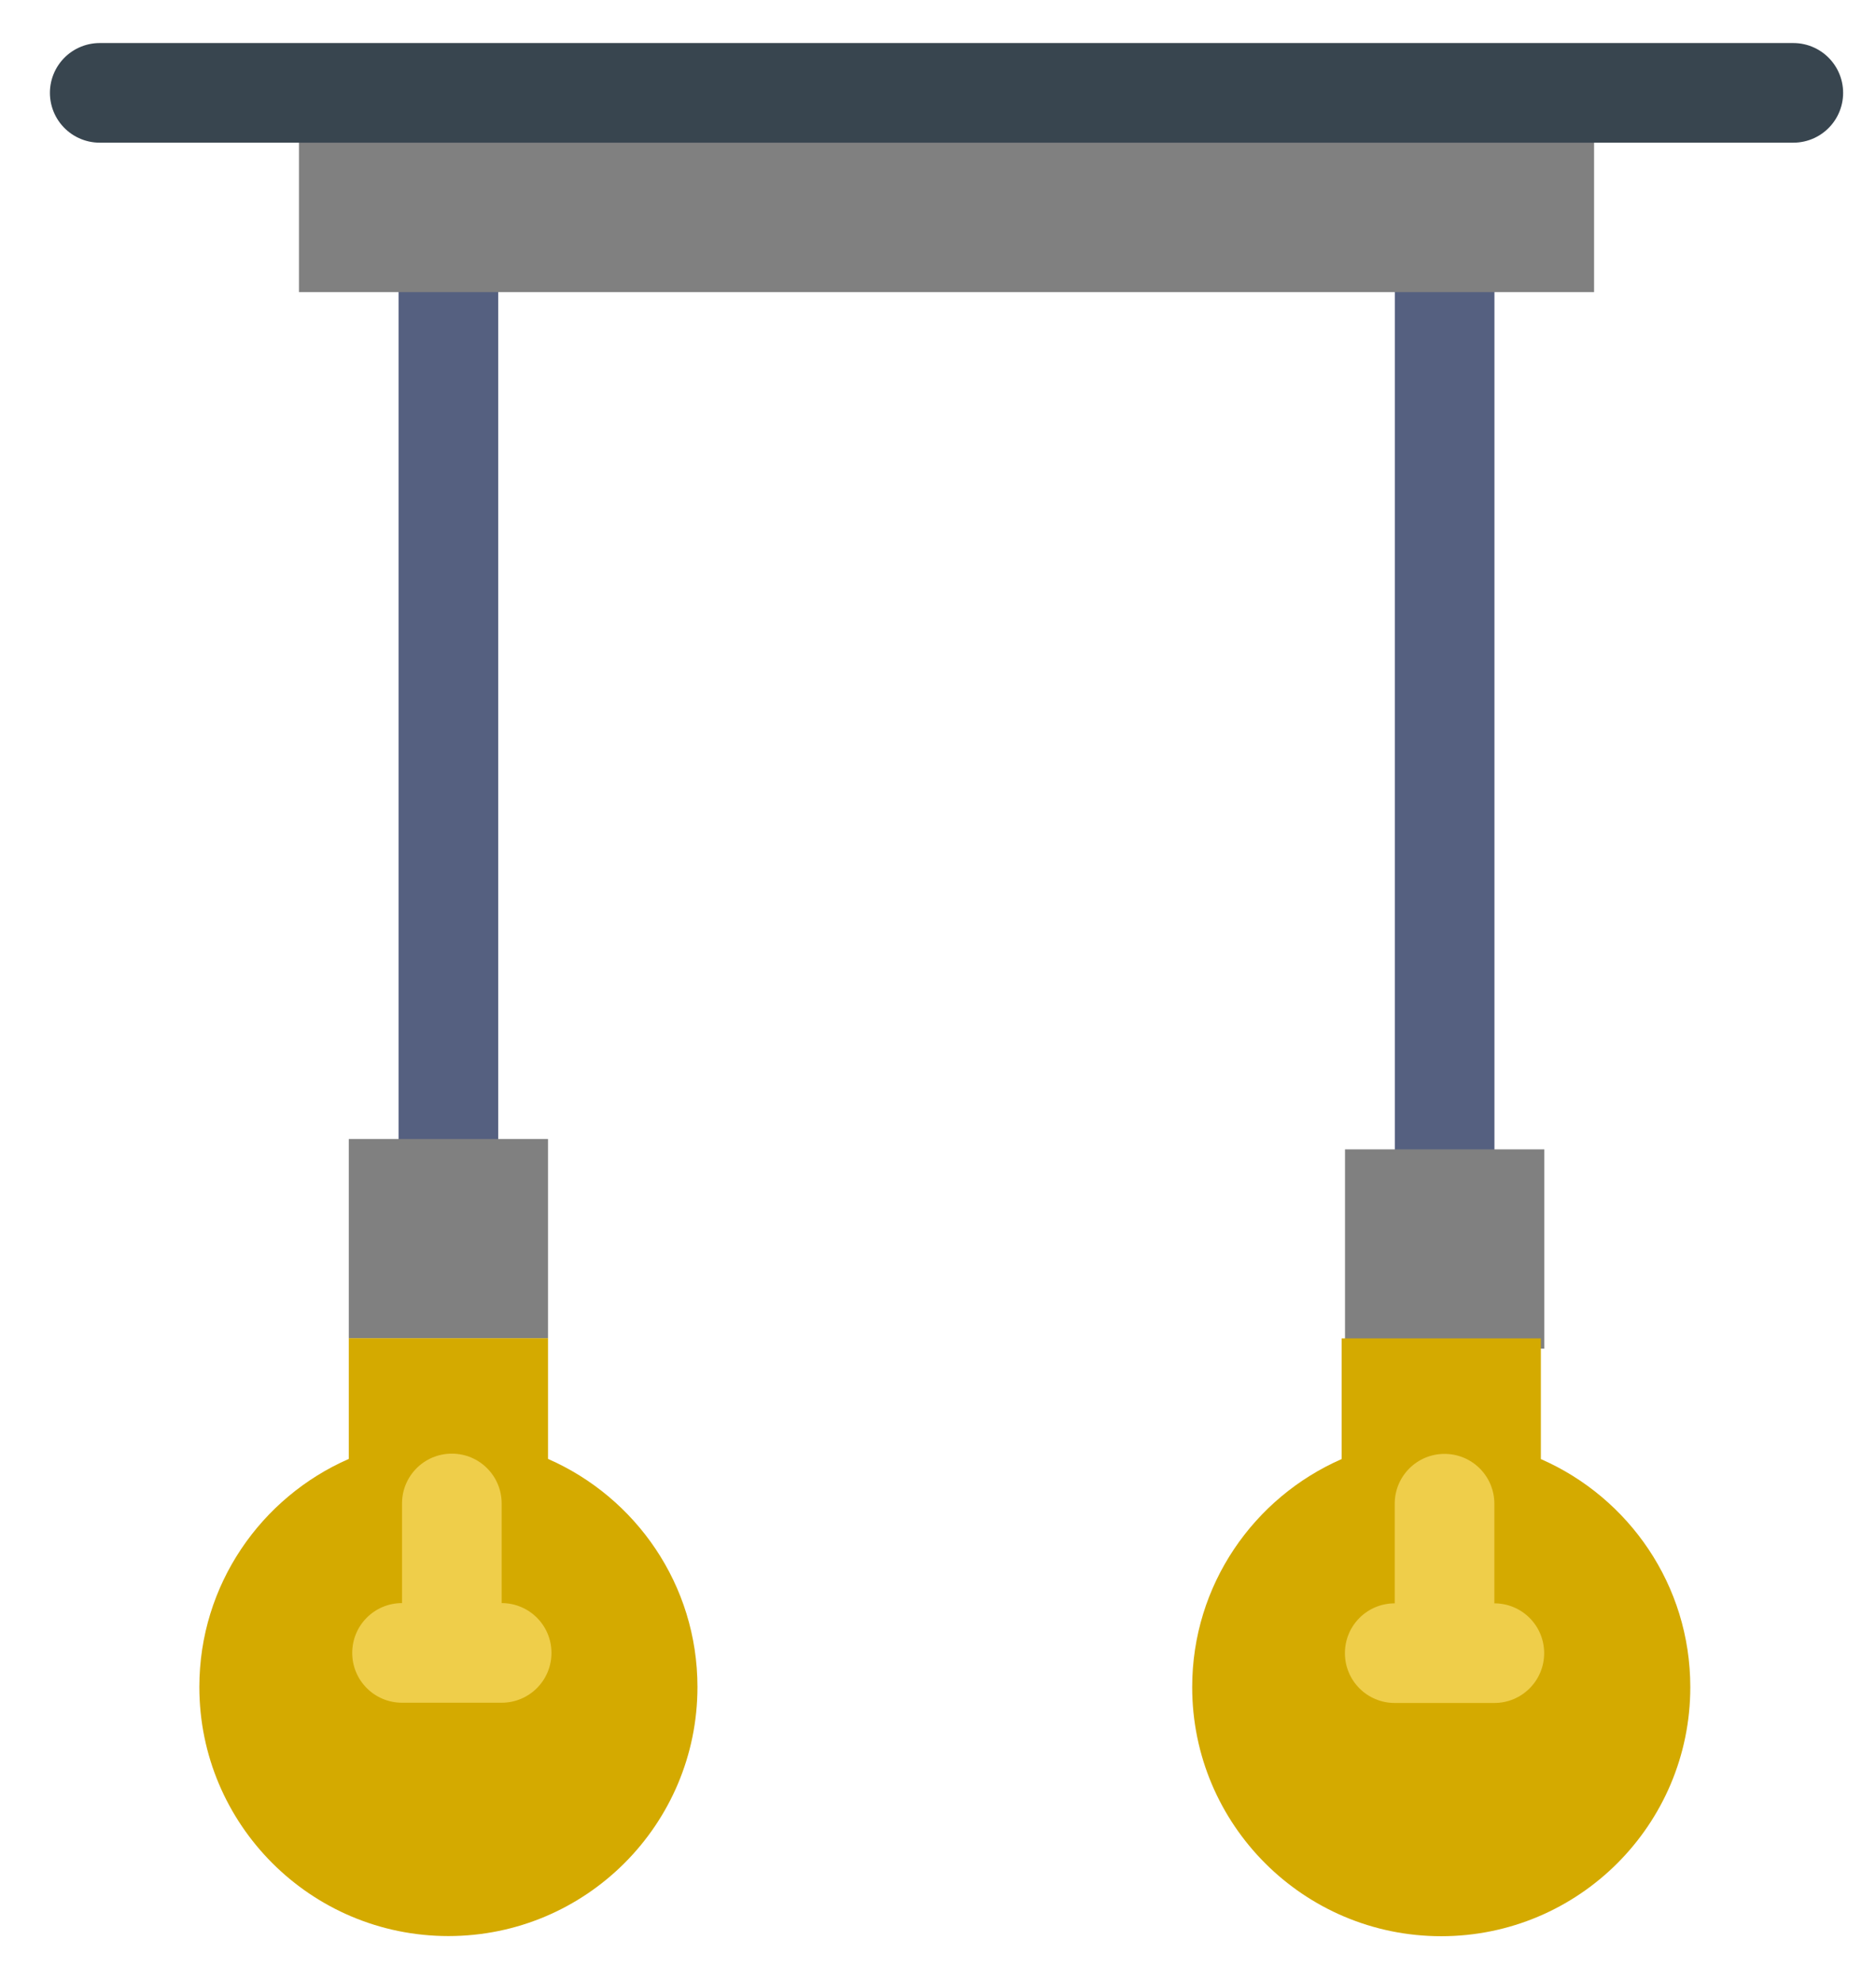 <?xml version="1.0" encoding="UTF-8" standalone="no"?>
<!-- Generator: Adobe Illustrator 18.0.0, SVG Export Plug-In . SVG Version: 6.00 Build 0)  -->

<svg
   version="1.1"
   id="Capa_1"
   x="0px"
   y="0px"
   viewBox="0 0 37.662 39.785"
   xml:space="preserve"
   sodipodi:docname="lights-island-colored.svg"
   inkscape:version="1.2 (dc2aedaf03, 2022-05-15)"
   width="37.662"
   height="39.785"
   xmlns:inkscape="http://www.inkscape.org/namespaces/inkscape"
   xmlns:sodipodi="http://sodipodi.sourceforge.net/DTD/sodipodi-0.dtd"
   xmlns="http://www.w3.org/2000/svg"
   xmlns:svg="http://www.w3.org/2000/svg"><defs
   id="defs8396" /><sodipodi:namedview
   id="namedview8394"
   pagecolor="#ffffff"
   bordercolor="#000000"
   borderopacity="0.25"
   inkscape:showpageshadow="2"
   inkscape:pageopacity="0.0"
   inkscape:pagecheckerboard="0"
   inkscape:deskcolor="#d1d1d1"
   showgrid="false"
   inkscape:zoom="14.603448"
   inkscape:cx="12.46281"
   inkscape:cy="18.35183"
   inkscape:window-width="1920"
   inkscape:window-height="1027"
   inkscape:window-x="-8"
   inkscape:window-y="-8"
   inkscape:window-maximized="1"
   inkscape:current-layer="Capa_1" />

<line
   style="fill:#666666;stroke:#556080;stroke-width:2;stroke-linecap:round;stroke-linejoin:round;stroke-miterlimit:10"
   x1="29.002"
   y1="5.864"
   x2="29.002"
   y2="32.864"
   id="line8335" />
<line
   style="fill:#666666;stroke:#556080;stroke-width:2;stroke-linecap:round;stroke-linejoin:round;stroke-miterlimit:10"
   x1="9.002"
   y1="5.864"
   x2="9.002"
   y2="22.864"
   id="line8337" />
<rect
   x="6.002"
   y="1.864"
   style="fill:#808080"
   width="26"
   height="4"
   id="rect8339" />
<line
   style="fill:none;stroke:#38454f;stroke-width:2;stroke-linecap:round;stroke-linejoin:round;stroke-miterlimit:10"
   x1="2.002"
   y1="1.864"
   x2="36.002"
   y2="1.864"
   id="line8341" />
<rect
   x="7.002"
   y="22.864"
   style="fill:#808080"
   width="4"
   height="4"
   id="rect8343" />

<rect
   x="27.002"
   y="23.072"
   style="fill:#808080"
   width="4"
   height="4"
   id="rect8347" />
<path
   style="fill:#d4aa00"
   d="m 11.002,29.286 v -2.422 H 7.002 v 2.422 c -1.764,0.772 -3,2.529 -3,4.578 0,2.761 2.239,5 5,5 2.761,0 5,-2.239 5,-5 0,-2.049 -1.236,-3.806 -3,-4.578 z"
   id="path8349" />

<path
   style="fill:#d4aa00"
   d="m 30.934,29.289 v -2.422 h -4 v 2.422 c -1.764,0.772 -3,2.529 -3,4.578 0,2.761 2.239,5 5,5 2.761,0 5,-2.239 5,-5 0,-2.049 -1.236,-3.806 -3,-4.578 z"
   id="path8353" />
<g
   id="g8361"
   transform="translate(-19.995,1.207)">
	<path
   style="fill:#efce4a"
   d="m 30.066,30.973 v -2 c 0,-0.553 -0.447,-1 -1,-1 -0.553,0 -1,0.447 -1,1 v 2 c -0.553,0 -1,0.447 -1,1 0,0.553 0.447,1 1,1 h 2 c 0.553,0 1,-0.447 1,-1 0,-0.553 -0.447,-1 -1,-1 z"
   id="path8355" />
	
	<path
   style="fill:#efce4a"
   d="m 49.995,30.978 v -2 c 0,-0.553 -0.447,-1 -1,-1 -0.553,0 -1,0.447 -1,1 v 2 c -0.553,0 -1,0.447 -1,1 0,0.553 0.447,1 1,1 h 2 c 0.553,0 1,-0.447 1,-1 0,-0.553 -0.447,-1 -1,-1 z"
   id="path8359" />
</g>
<g
   id="g8363"
   transform="translate(-8.902,11.23)">
</g>
<g
   id="g8365"
   transform="translate(-8.902,11.23)">
</g>
<g
   id="g8367"
   transform="translate(-8.902,11.23)">
</g>
<g
   id="g8369"
   transform="translate(-8.902,11.23)">
</g>
<g
   id="g8371"
   transform="translate(-8.902,11.23)">
</g>
<g
   id="g8373"
   transform="translate(-8.902,11.23)">
</g>
<g
   id="g8375"
   transform="translate(-8.902,11.23)">
</g>
<g
   id="g8377"
   transform="translate(-8.902,11.23)">
</g>
<g
   id="g8379"
   transform="translate(-8.902,11.23)">
</g>
<g
   id="g8381"
   transform="translate(-8.902,11.23)">
</g>
<g
   id="g8383"
   transform="translate(-8.902,11.23)">
</g>
<g
   id="g8385"
   transform="translate(-8.902,11.23)">
</g>
<g
   id="g8387"
   transform="translate(-8.902,11.23)">
</g>
<g
   id="g8389"
   transform="translate(-8.902,11.23)">
</g>
<g
   id="g8391"
   transform="translate(-8.902,11.23)">
</g>
</svg>
